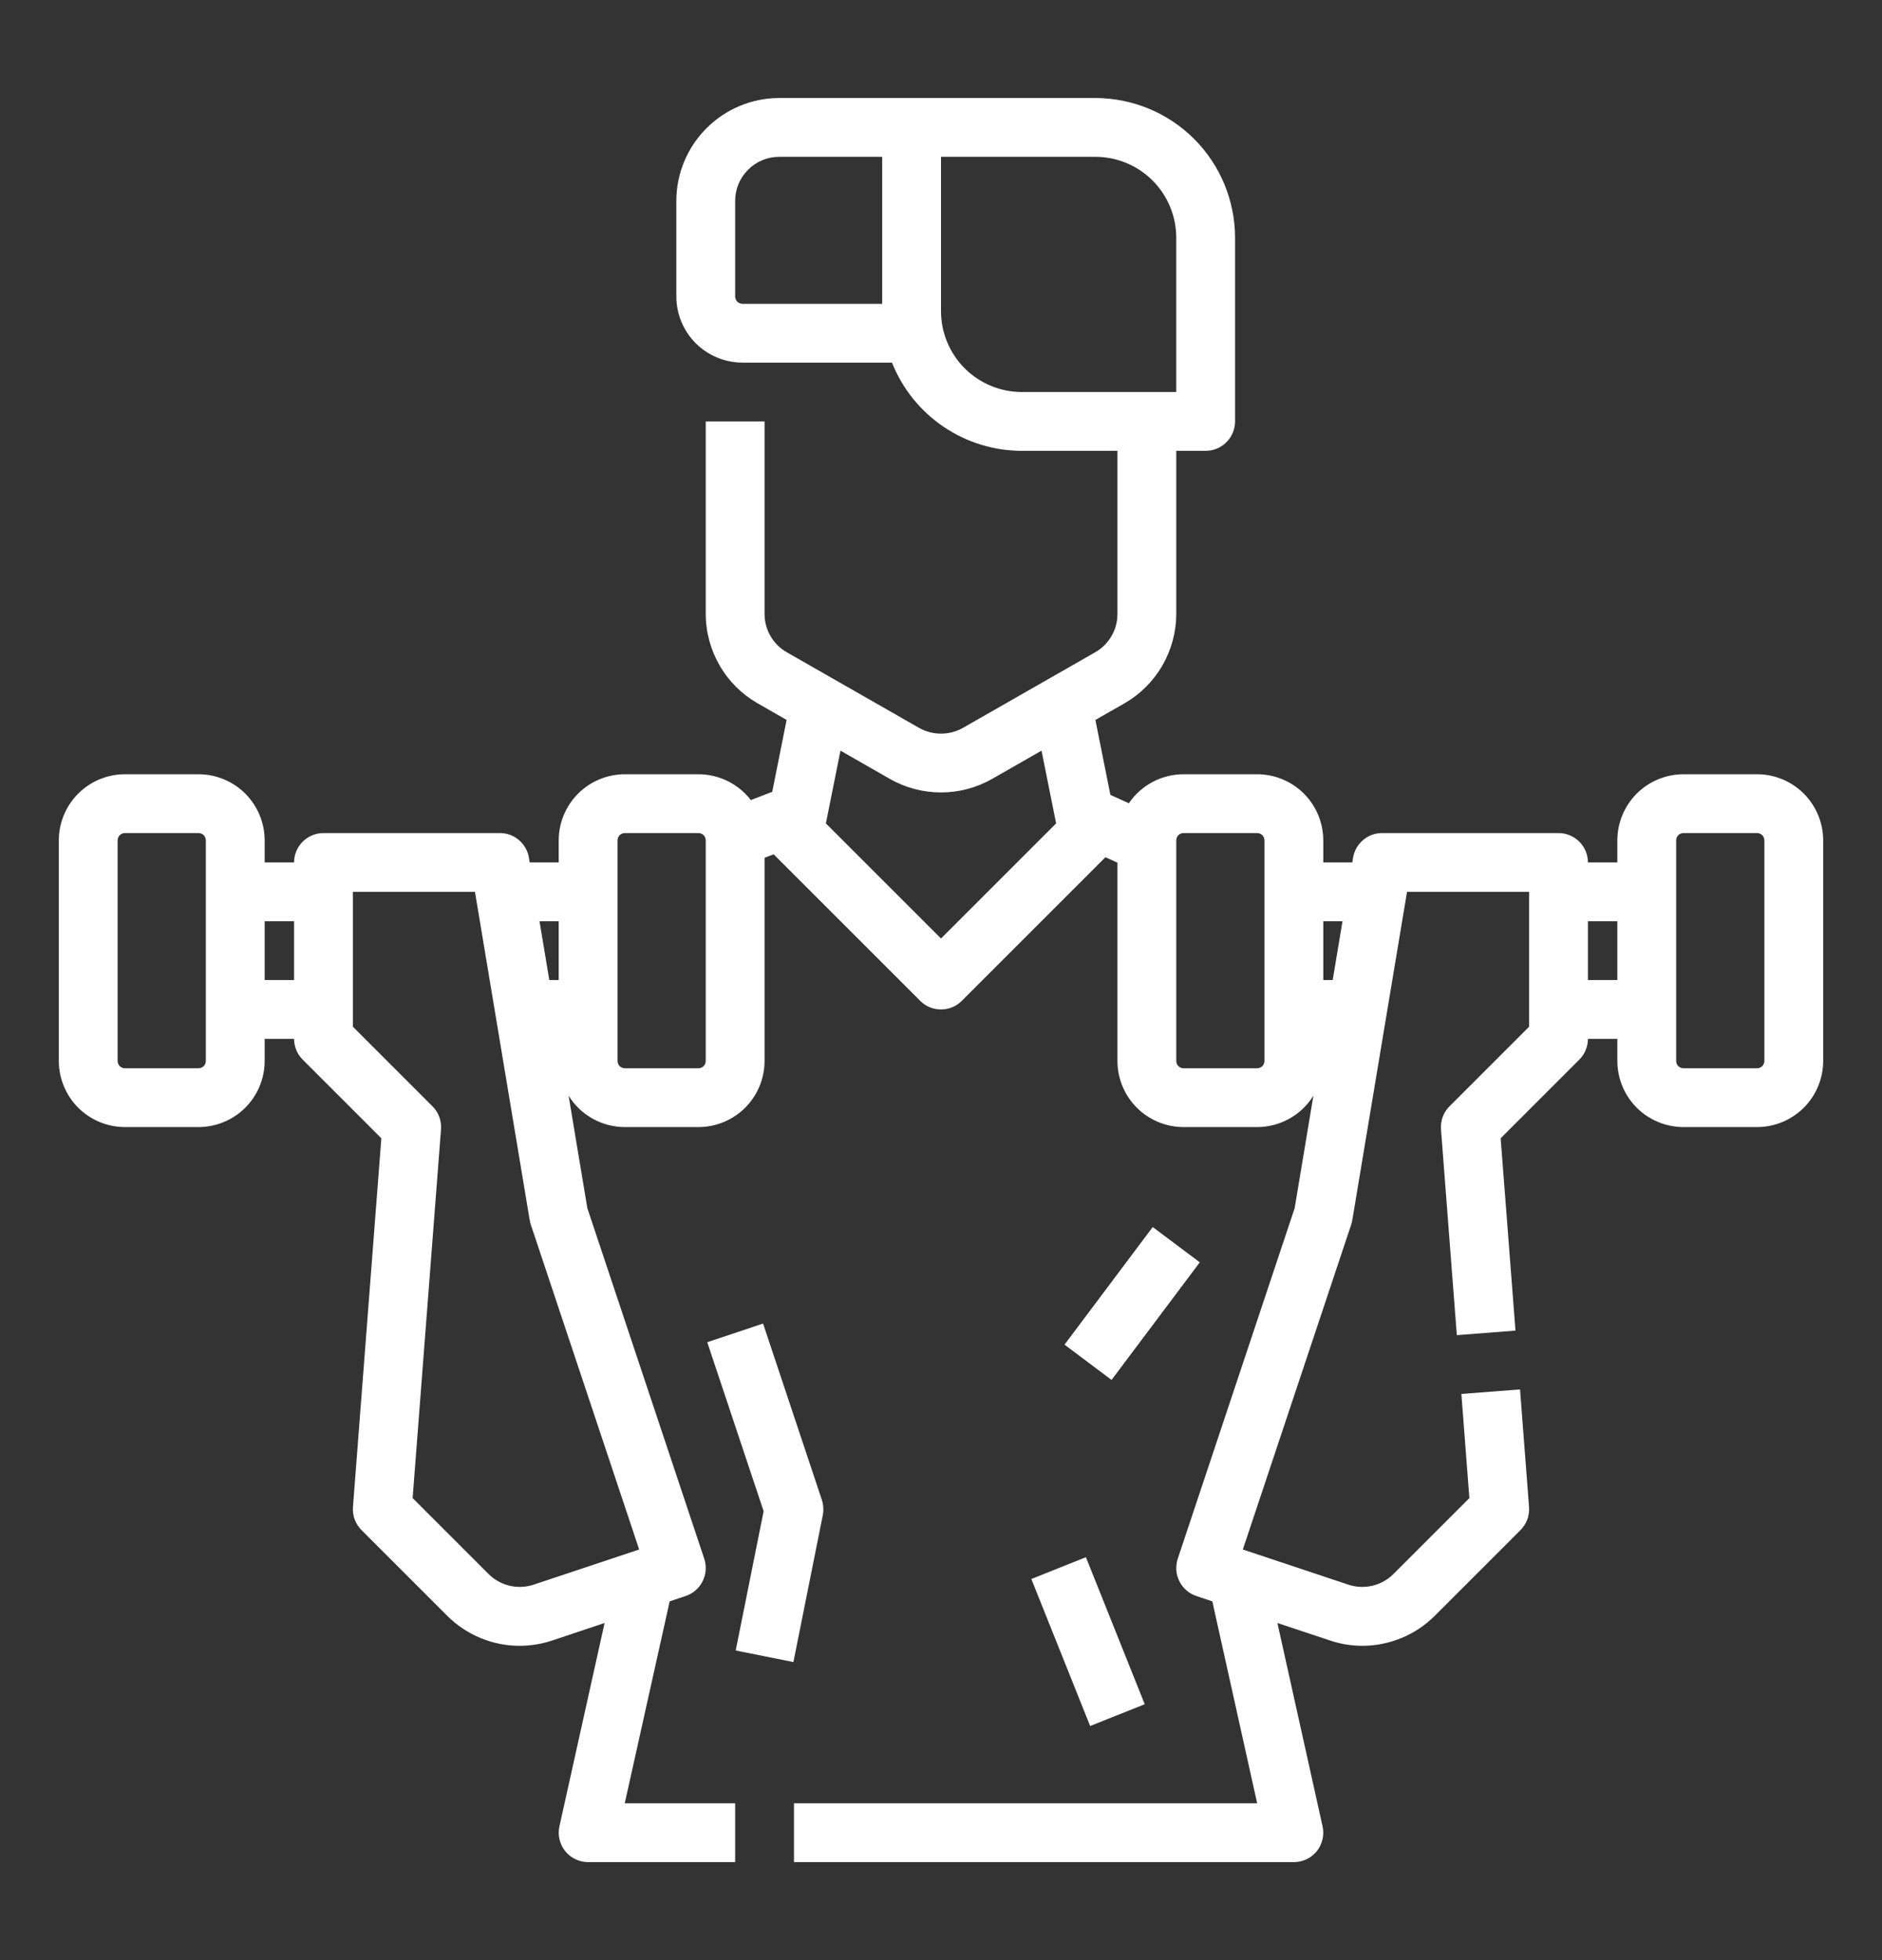 <svg width="24" height="25" viewBox="0 0 24 25" fill="none" xmlns="http://www.w3.org/2000/svg">
<rect x="0" y="0" width="24" height="25" fill="#333333" stroke="none"/>
<path d="M22.406 9.875H21.469C21.245 9.875 21.031 9.964 20.872 10.122C20.714 10.281 20.625 10.495 20.625 10.719V11H20.25C20.25 10.9 20.21 10.805 20.14 10.735C20.07 10.665 19.974 10.625 19.875 10.625H17.625C17.536 10.625 17.45 10.656 17.383 10.714C17.315 10.771 17.27 10.851 17.255 10.938L17.245 11H16.875V10.719C16.875 10.495 16.786 10.281 16.628 10.122C16.469 9.964 16.255 9.875 16.031 9.875H15.094C14.956 9.875 14.82 9.909 14.699 9.973C14.577 10.038 14.473 10.131 14.396 10.245L14.16 10.138L13.969 9.182L14.339 8.971C14.539 8.856 14.706 8.69 14.822 8.49C14.938 8.289 15 8.062 15 7.831V5.75H15.375C15.475 5.75 15.57 5.71 15.64 5.64C15.71 5.57 15.75 5.474 15.75 5.375V3.031C15.749 2.559 15.562 2.106 15.228 1.772C14.894 1.438 14.441 1.251 13.969 1.25H9.938C9.59 1.25 9.256 1.389 9.01 1.635C8.764 1.881 8.625 2.215 8.625 2.562V3.781C8.625 4.005 8.714 4.219 8.872 4.378C9.031 4.536 9.245 4.625 9.469 4.625H11.375C11.507 4.957 11.735 5.241 12.031 5.442C12.326 5.642 12.674 5.75 13.031 5.75H14.25V7.831C14.25 7.93 14.224 8.027 14.174 8.113C14.124 8.199 14.053 8.27 13.967 8.319L12.279 9.284C12.194 9.332 12.098 9.357 12 9.357C11.902 9.357 11.806 9.332 11.721 9.284L10.033 8.319C9.947 8.27 9.876 8.199 9.826 8.113C9.776 8.027 9.75 7.93 9.75 7.831V5.375H9V7.831C9 8.062 9.062 8.289 9.178 8.489C9.294 8.69 9.461 8.855 9.661 8.97L10.031 9.182L9.848 10.099L9.575 10.204C9.496 10.102 9.395 10.019 9.279 9.962C9.163 9.905 9.035 9.875 8.906 9.875H7.969C7.745 9.875 7.531 9.964 7.372 10.122C7.214 10.281 7.125 10.495 7.125 10.719V11H6.755L6.745 10.938C6.73 10.851 6.685 10.771 6.617 10.714C6.55 10.656 6.464 10.625 6.375 10.625H4.125C4.026 10.625 3.93 10.665 3.86 10.735C3.79 10.805 3.75 10.9 3.75 11H3.375V10.719C3.375 10.495 3.286 10.281 3.128 10.122C2.969 9.964 2.755 9.875 2.531 9.875H1.594C1.37 9.875 1.156 9.964 0.997 10.122C0.839 10.281 0.75 10.495 0.75 10.719V13.531C0.75 13.755 0.839 13.969 0.997 14.128C1.156 14.286 1.37 14.375 1.594 14.375H2.531C2.755 14.375 2.969 14.286 3.128 14.128C3.286 13.969 3.375 13.755 3.375 13.531V13.25H3.75C3.75 13.299 3.76 13.348 3.779 13.393C3.797 13.439 3.825 13.48 3.86 13.515L4.863 14.518L4.501 19.221C4.497 19.275 4.505 19.329 4.523 19.38C4.542 19.431 4.572 19.477 4.61 19.515L5.7 20.605C5.821 20.727 5.965 20.824 6.124 20.89C6.283 20.957 6.453 20.991 6.625 20.991C6.767 20.991 6.909 20.968 7.043 20.923L7.71 20.7L7.134 23.294C7.122 23.349 7.122 23.405 7.135 23.46C7.148 23.515 7.172 23.566 7.208 23.61C7.243 23.654 7.287 23.689 7.338 23.713C7.388 23.737 7.444 23.75 7.5 23.75H9.375V23H7.967L8.54 20.424L8.744 20.356C8.79 20.34 8.834 20.316 8.871 20.283C8.908 20.251 8.938 20.212 8.96 20.168C8.982 20.124 8.996 20.076 8.999 20.027C9.003 19.977 8.996 19.928 8.981 19.881L7.49 15.409L7.251 13.974C7.326 14.097 7.432 14.198 7.558 14.268C7.683 14.338 7.825 14.375 7.969 14.375H8.906C9.13 14.375 9.344 14.286 9.503 14.128C9.661 13.969 9.75 13.755 9.75 13.531V10.94L9.866 10.896L11.735 12.765C11.77 12.8 11.811 12.828 11.857 12.847C11.902 12.865 11.951 12.875 12 12.875C12.049 12.875 12.098 12.865 12.143 12.847C12.189 12.828 12.23 12.8 12.265 12.765L14.097 10.933L14.25 11.003V13.531C14.25 13.755 14.339 13.969 14.497 14.128C14.656 14.286 14.87 14.375 15.094 14.375H16.031C16.175 14.375 16.317 14.338 16.442 14.268C16.568 14.198 16.674 14.097 16.749 13.974L16.51 15.409L15.019 19.881C15.004 19.928 14.998 19.977 15.001 20.027C15.004 20.076 15.018 20.124 15.04 20.168C15.062 20.212 15.092 20.251 15.129 20.283C15.166 20.316 15.21 20.34 15.256 20.356L15.46 20.424L16.032 23H10.125V23.75H16.5C16.556 23.75 16.612 23.737 16.662 23.713C16.713 23.689 16.757 23.654 16.793 23.61C16.828 23.566 16.852 23.515 16.865 23.46C16.878 23.405 16.878 23.349 16.866 23.294L16.29 20.7L16.957 20.922C17.091 20.968 17.233 20.991 17.375 20.991C17.547 20.991 17.717 20.956 17.876 20.89C18.035 20.824 18.179 20.727 18.3 20.605L19.39 19.515C19.428 19.477 19.458 19.431 19.477 19.38C19.495 19.329 19.503 19.275 19.499 19.221L19.384 17.721L18.636 17.779L18.738 19.107L17.77 20.075C17.696 20.149 17.603 20.201 17.501 20.225C17.399 20.249 17.293 20.244 17.194 20.211L15.849 19.763L17.231 15.619C17.237 15.6 17.242 15.581 17.245 15.562L17.943 11.375H19.5V13.095L18.485 14.11C18.447 14.148 18.417 14.194 18.398 14.245C18.38 14.296 18.372 14.35 18.376 14.404L18.578 17.029L19.326 16.971L19.137 14.518L20.14 13.515C20.175 13.48 20.203 13.439 20.221 13.393C20.24 13.348 20.25 13.299 20.25 13.25H20.625V13.531C20.625 13.755 20.714 13.969 20.872 14.128C21.031 14.286 21.245 14.375 21.469 14.375H22.406C22.63 14.375 22.844 14.286 23.003 14.128C23.161 13.969 23.25 13.755 23.25 13.531V10.719C23.25 10.495 23.161 10.281 23.003 10.122C22.844 9.964 22.63 9.875 22.406 9.875ZM9.375 3.781V2.562C9.375 2.413 9.434 2.27 9.54 2.165C9.645 2.059 9.788 2 9.938 2H11.25V3.875H9.469C9.444 3.875 9.42 3.865 9.402 3.848C9.385 3.83 9.375 3.806 9.375 3.781ZM12 3.969V2H13.969C14.242 2 14.504 2.109 14.698 2.302C14.891 2.496 15 2.758 15 3.031V5H13.031C12.758 5 12.496 4.891 12.302 4.698C12.109 4.504 12 4.242 12 3.969ZM17.12 11.75L16.995 12.5H16.875V11.75H17.12ZM7.125 11.75V12.5H7.005L6.88 11.75H7.125ZM2.625 13.531C2.625 13.556 2.615 13.58 2.598 13.598C2.58 13.615 2.556 13.625 2.531 13.625H1.594C1.569 13.625 1.545 13.615 1.527 13.598C1.51 13.58 1.5 13.556 1.5 13.531V10.719C1.5 10.694 1.51 10.67 1.527 10.652C1.545 10.635 1.569 10.625 1.594 10.625H2.531C2.556 10.625 2.58 10.635 2.598 10.652C2.615 10.67 2.625 10.694 2.625 10.719V13.531ZM3.375 12.5V11.75H3.75V12.5H3.375ZM8.151 19.763L6.806 20.211C6.707 20.244 6.601 20.249 6.499 20.225C6.397 20.201 6.304 20.149 6.23 20.075L5.262 19.107L5.624 14.404C5.628 14.35 5.62 14.296 5.602 14.245C5.583 14.194 5.553 14.148 5.515 14.11L4.5 13.095V11.375H6.057L6.755 15.562C6.758 15.581 6.763 15.6 6.769 15.619L8.151 19.763ZM9 13.531C9 13.556 8.99 13.58 8.973 13.598C8.955 13.615 8.931 13.625 8.906 13.625H7.969C7.944 13.625 7.92 13.615 7.902 13.598C7.885 13.58 7.875 13.556 7.875 13.531V10.719C7.875 10.694 7.885 10.67 7.902 10.652C7.92 10.635 7.944 10.625 7.969 10.625H8.906C8.931 10.625 8.955 10.635 8.973 10.652C8.99 10.67 9 10.694 9 10.719V13.531ZM12 11.97L10.532 10.502L10.718 9.574L11.349 9.935C11.547 10.048 11.772 10.107 12 10.107C12.228 10.107 12.453 10.048 12.651 9.935L13.282 9.574L13.468 10.502L12 11.97ZM16.125 13.531C16.125 13.556 16.115 13.58 16.098 13.598C16.08 13.615 16.056 13.625 16.031 13.625H15.094C15.069 13.625 15.045 13.615 15.027 13.598C15.01 13.58 15 13.556 15 13.531V10.719C15 10.694 15.01 10.67 15.027 10.652C15.045 10.635 15.069 10.625 15.094 10.625H16.031C16.056 10.625 16.08 10.635 16.098 10.652C16.115 10.67 16.125 10.694 16.125 10.719V13.531ZM20.25 12.5V11.75H20.625V12.5H20.25ZM22.5 13.531C22.5 13.556 22.49 13.58 22.473 13.598C22.455 13.615 22.431 13.625 22.406 13.625H21.469C21.444 13.625 21.42 13.615 21.402 13.598C21.385 13.58 21.375 13.556 21.375 13.531V10.719C21.375 10.694 21.385 10.67 21.402 10.652C21.42 10.635 21.444 10.625 21.469 10.625H22.406C22.431 10.625 22.455 10.635 22.473 10.652C22.49 10.67 22.5 10.694 22.5 10.719V13.531Z" fill="white"/>
<path d="M10.481 19.131L9.731 16.881L9.019 17.119L9.738 19.274L9.382 21.051L10.118 21.198L10.493 19.323C10.505 19.259 10.501 19.193 10.481 19.131Z" fill="white"/>
<path d="M14.7 15.65L13.575 17.15L14.175 17.6L15.3 16.1L14.7 15.65Z" fill="white"/>
<path d="M13.848 19.861L13.152 20.139L13.902 22.014L14.598 21.736L13.848 19.861Z" fill="white"/>
</svg>
